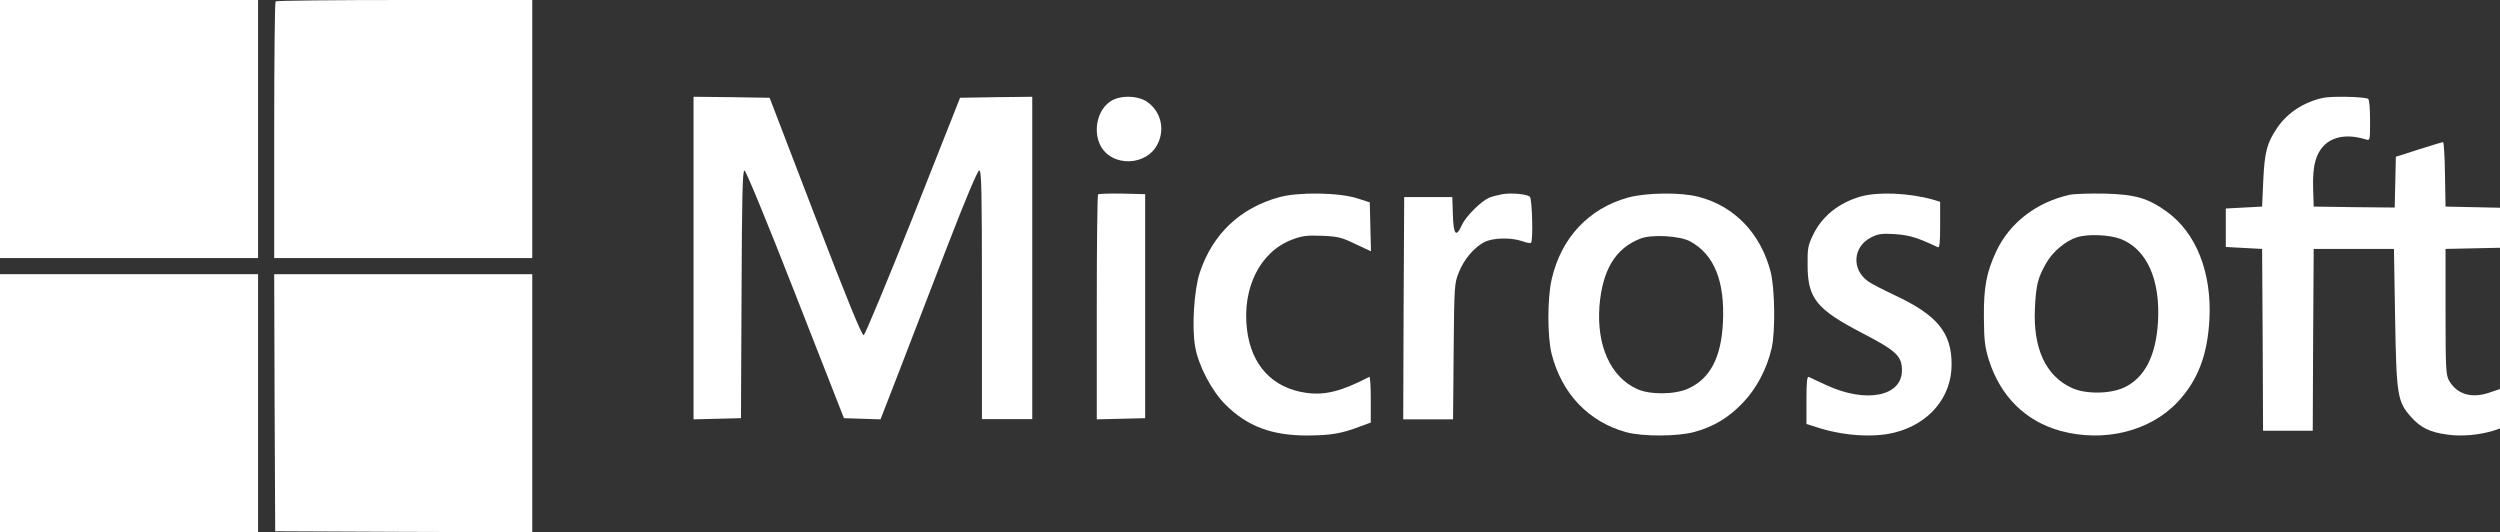 <svg width="155" height="33" viewBox="0 0 155 33" fill="none" xmlns="http://www.w3.org/2000/svg">
<rect x="0" y="0" width="155" height="33" fill="#333333" stroke="none"/>
<path d="M0 8V16H8H16V8V0H8H0V8Z" fill="white"/>
<path d="M17.087 0.087C17.038 0.125 17 3.725 17 8.088V16H25H33V8V0H25.087C20.725 0 17.125 0.037 17.087 0.087Z" fill="white"/>
<path d="M144.03 6.068C142.857 6.319 141.826 6.987 141.199 7.905C140.547 8.872 140.405 9.408 140.322 11.198L140.251 12.808L139.125 12.868L138 12.928V14.12V15.313L139.125 15.373L140.251 15.433L140.286 21.063L140.31 26.706H141.85H143.39L143.414 21.063L143.449 15.433H145.937H148.425L148.496 19.668C148.579 24.558 148.638 24.904 149.503 25.871C150.095 26.527 150.664 26.801 151.73 26.944C152.607 27.076 153.744 26.968 154.621 26.694L155 26.563V25.346V24.117L154.337 24.344C153.211 24.726 152.311 24.439 151.825 23.568C151.647 23.222 151.624 22.757 151.624 19.31V15.433L153.318 15.397L155 15.361V14.12V12.88L153.318 12.844L151.624 12.808L151.588 10.804C151.576 9.707 151.517 8.812 151.47 8.812C151.422 8.812 150.747 9.015 149.965 9.265L148.544 9.719L148.508 11.293L148.472 12.868L145.961 12.844L143.449 12.808L143.414 11.687C143.39 10.947 143.438 10.363 143.568 9.945C143.935 8.657 145.108 8.156 146.684 8.645C146.944 8.717 146.944 8.717 146.944 7.464C146.944 6.724 146.897 6.176 146.826 6.128C146.613 5.997 144.551 5.949 144.03 6.068Z" fill="white"/>
<path d="M68.85 6.283C68.067 6.79 67.758 8.051 68.208 8.983C68.889 10.381 71.125 10.326 71.793 8.887C72.23 7.969 71.96 6.9 71.137 6.324C70.559 5.913 69.442 5.886 68.85 6.283Z" fill="white"/>
<path d="M43 15.994V26L44.476 25.963L45.94 25.926L45.976 18.239C46 12.12 46.036 10.565 46.156 10.565C46.24 10.565 47.548 13.724 49.312 18.239L52.324 25.926L53.452 25.963L54.592 26L55.684 23.187C56.272 21.645 57.616 18.165 58.66 15.463C59.86 12.342 60.616 10.565 60.712 10.565C60.856 10.565 60.88 11.836 60.88 18.276V25.988H62.44H64V15.994V6L61.768 6.025L59.524 6.062L56.62 13.403C54.952 17.585 53.632 20.756 53.548 20.781C53.428 20.793 52.504 18.523 50.548 13.44L47.716 6.062L45.364 6.025L43 6V15.994Z" fill="white"/>
<path d="M79.33 12.221C76.897 12.883 75.18 14.507 74.389 16.893C74.031 17.955 73.882 20.341 74.105 21.528C74.315 22.69 75.13 24.239 75.97 25.076C77.329 26.438 78.861 27.012 81.097 27C82.517 26.987 83.159 26.887 84.296 26.45L84.988 26.2V24.751C84.988 23.964 84.951 23.339 84.901 23.364C83.159 24.264 82.147 24.526 80.948 24.351C78.898 24.052 77.588 22.652 77.317 20.453C76.995 17.867 78.12 15.606 80.108 14.857C80.726 14.619 81.035 14.582 81.961 14.619C82.937 14.657 83.197 14.719 84.037 15.132L85 15.581L84.963 14.07L84.926 12.546L84.185 12.308C83.061 11.933 80.516 11.896 79.33 12.221Z" fill="white"/>
<path d="M93.144 12.04C92.882 12.088 92.524 12.183 92.333 12.255C91.832 12.47 90.877 13.412 90.639 13.949C90.281 14.749 90.114 14.57 90.078 13.317L90.042 12.219H88.551H87.06L87.024 19.104L87 26H88.539H90.09L90.126 21.788C90.162 17.696 90.174 17.564 90.448 16.884C90.77 16.073 91.391 15.345 92.023 15.011C92.572 14.737 93.669 14.713 94.373 14.951C94.636 15.047 94.886 15.095 94.922 15.059C95.065 14.904 94.993 12.315 94.85 12.195C94.636 12.028 93.705 11.945 93.144 12.04Z" fill="white"/>
<path d="M100.937 12.25C98.499 12.923 96.788 14.755 96.205 17.309C95.932 18.493 95.932 20.885 96.205 21.957C96.835 24.411 98.488 26.143 100.806 26.791C101.84 27.078 104.039 27.065 105.062 26.779C106.274 26.442 107.19 25.882 108.058 24.972C108.902 24.087 109.544 22.879 109.841 21.595C110.079 20.586 110.043 17.882 109.781 16.86C109.163 14.468 107.534 12.773 105.3 12.2C104.206 11.914 102.066 11.939 100.937 12.25ZM104.788 14.966C106.286 15.776 106.952 17.446 106.821 20.013C106.714 22.168 106.025 23.477 104.681 24.087C103.849 24.474 102.28 24.486 101.483 24.112C99.855 23.365 98.987 21.433 99.165 18.991C99.344 16.748 100.152 15.39 101.709 14.792C102.399 14.518 104.158 14.617 104.788 14.966Z" fill="white"/>
<path d="M115.351 12.187C113.978 12.586 112.936 13.433 112.391 14.604C112.095 15.214 112.059 15.438 112.071 16.422C112.071 18.502 112.616 19.175 115.47 20.657C117.578 21.753 117.921 22.077 117.921 22.962C117.921 24.581 115.695 25.017 113.243 23.883C112.722 23.646 112.225 23.41 112.154 23.372C112.036 23.323 112 23.659 112 24.805V26.287L112.628 26.486C114.262 27.022 116.145 27.147 117.447 26.823C119.603 26.287 121 24.631 121 22.6C121 20.62 120.112 19.536 117.447 18.291C116.761 17.967 116.026 17.593 115.825 17.444C114.783 16.709 114.878 15.301 115.991 14.728C116.453 14.492 116.666 14.467 117.495 14.516C118.371 14.579 118.845 14.716 120.147 15.326C120.254 15.376 120.289 15.052 120.289 13.943V12.511L119.839 12.374C118.359 11.963 116.453 11.876 115.351 12.187Z" fill="white"/>
<path d="M128.321 12.078C126.248 12.539 124.589 13.822 123.759 15.602C123.155 16.91 122.989 17.794 123.001 19.675C123.012 21.12 123.06 21.494 123.309 22.316C124.02 24.57 125.584 26.114 127.741 26.712C130.443 27.447 133.299 26.749 135.017 24.919C136.261 23.586 136.866 22.029 136.984 19.8C137.138 16.91 136.166 14.432 134.341 13.124C133.168 12.277 132.386 12.053 130.455 12.003C129.542 11.991 128.582 12.016 128.321 12.078ZM131.485 14.818C133.109 15.453 133.95 17.346 133.796 19.962C133.666 22.091 132.955 23.449 131.675 24.034C130.798 24.433 129.281 24.445 128.44 24.047C126.828 23.299 126.046 21.593 126.165 19.115C126.236 17.657 126.342 17.234 126.864 16.312C127.267 15.602 128.084 14.918 128.784 14.706C129.471 14.494 130.81 14.556 131.485 14.818Z" fill="white"/>
<path d="M68.082 12.051C68.035 12.1 68 15.252 68 19.068V26L69.506 25.964L71 25.927V18.983V12.039L69.576 12.003C68.8 11.991 68.129 12.015 68.082 12.051Z" fill="white"/>
<path d="M0 25V33H8H16V25V17H8H0V25Z" fill="white"/>
<path d="M17.025 24.962L17.062 32.938L25.038 32.975L33 33V25V17H25H17L17.025 24.962Z" fill="white"/>
</svg>
